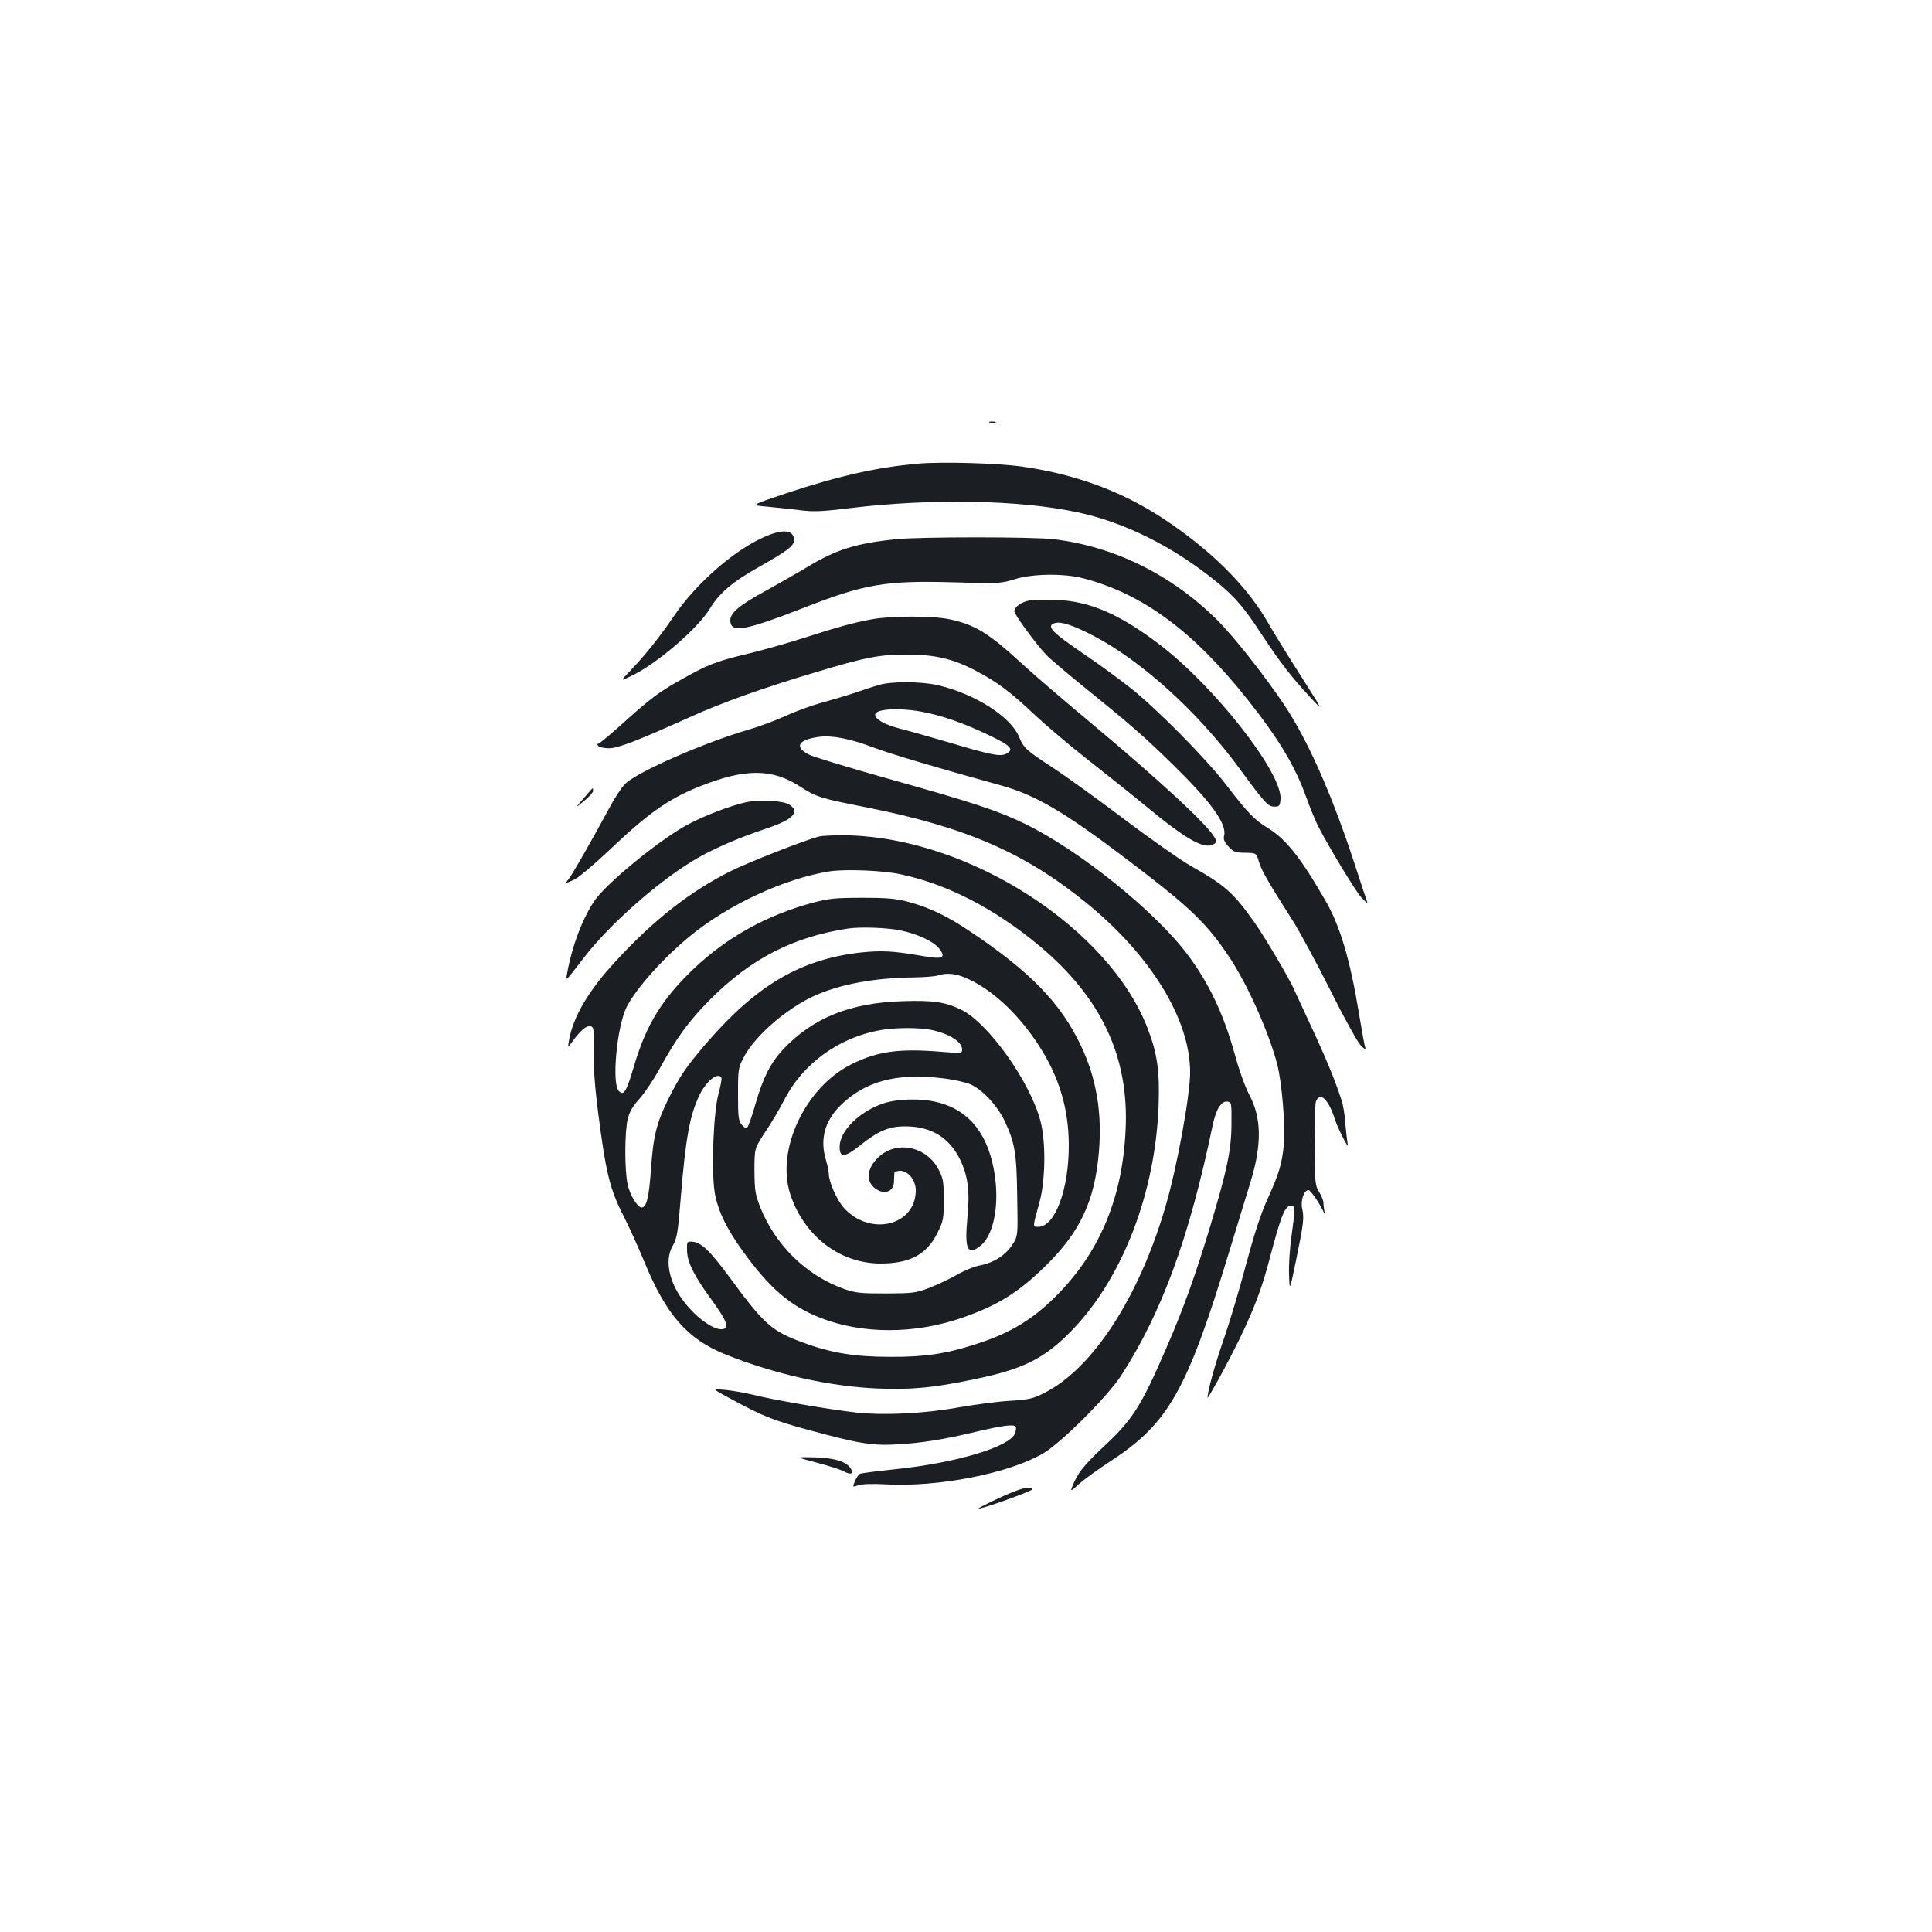 <?xml version="1.0" standalone="no"?>
<!DOCTYPE svg PUBLIC "-//W3C//DTD SVG 20010904//EN"
 "http://www.w3.org/TR/2001/REC-SVG-20010904/DTD/svg10.dtd">
<svg version="1.0" xmlns="http://www.w3.org/2000/svg"
 width="1000pt" height="1000pt" viewBox="0 0 1000 1000"
 preserveAspectRatio="xMidYMid meet">
<g transform="translate(0,1000) scale(0.1,-0.1)"
fill="#1b1f23" stroke="none">
<path d="M5123 7813 c9 -2 23 -2 30 0 6 3 -1 5 -18 5 -16 0 -22 -2 -12 -5z"/>
<path d="M4750 7600 c-214 -19 -411 -64 -680 -153 -185 -62 -185 -62 -105 -69
44 -4 121 -12 170 -18 77 -10 114 -8 265 10 420 51 880 43 1179 -22 244 -52
496 -179 716 -358 98 -80 143 -132 241 -282 92 -139 146 -209 243 -314 75 -81
77 -86 -64 136 -61 96 -126 202 -145 235 -111 199 -303 390 -560 558 -213 138
-448 223 -720 262 -132 18 -415 26 -540 15z"/>
<path d="M3968 7226 c-158 -65 -361 -240 -480 -415 -77 -113 -151 -205 -230
-287 -49 -51 -49 -51 15 -20 131 64 340 244 402 347 49 80 117 138 254 215
147 83 181 109 181 138 0 51 -51 60 -142 22z"/>
<path d="M4635 7209 c-203 -21 -309 -54 -455 -143 -58 -35 -154 -89 -213 -122
-135 -73 -187 -115 -187 -154 0 -68 72 -56 372 61 324 127 430 145 785 135
234 -7 244 -6 315 16 91 29 257 31 358 4 306 -81 566 -273 846 -625 164 -207
247 -345 307 -512 19 -53 45 -116 57 -140 57 -112 194 -338 226 -374 20 -22
34 -33 31 -25 -3 8 -27 80 -53 160 -123 382 -250 672 -379 865 -101 150 -259
351 -346 437 -234 232 -529 379 -844 417 -103 13 -699 13 -820 0z"/>
<path d="M5328 6892 c-42 -8 -78 -34 -78 -56 0 -16 111 -168 164 -224 17 -19
99 -88 181 -155 256 -207 325 -267 468 -407 206 -201 288 -314 273 -376 -5
-17 1 -32 22 -55 26 -29 35 -32 87 -33 58 -1 58 -1 71 -46 13 -45 50 -109 175
-305 35 -55 121 -214 191 -353 69 -139 141 -269 158 -289 20 -22 30 -29 27
-17 -4 10 -18 88 -32 173 -47 286 -99 460 -176 592 -129 223 -203 316 -298
374 -67 41 -102 76 -212 220 -104 136 -360 395 -496 503 -56 44 -159 120 -230
168 -181 123 -211 154 -163 169 30 10 97 -12 200 -66 249 -130 539 -393 749
-678 138 -188 154 -206 187 -206 26 0 29 3 32 38 11 135 -344 588 -630 804
-204 155 -360 222 -532 228 -56 2 -118 0 -138 -3z"/>
<path d="M4515 6795 c-99 -18 -178 -40 -355 -97 -85 -27 -218 -65 -295 -83
-164 -40 -201 -54 -356 -142 -93 -52 -146 -92 -260 -194 -78 -71 -147 -129
-153 -129 -6 0 -5 -5 2 -12 6 -6 31 -11 54 -11 46 0 143 37 418 161 166 75
378 151 647 231 261 79 339 94 478 93 147 0 242 -23 360 -86 108 -57 172 -105
301 -226 58 -55 186 -163 283 -239 97 -76 232 -184 301 -241 200 -165 291
-216 339 -191 18 10 20 15 9 34 -34 65 -284 296 -633 588 -143 119 -305 258
-360 309 -177 163 -248 207 -382 235 -84 18 -301 18 -398 0z"/>
<path d="M4550 6455 c-25 -7 -79 -25 -120 -39 -41 -14 -118 -37 -170 -51 -52
-14 -138 -45 -190 -69 -53 -24 -138 -56 -190 -71 -237 -69 -581 -220 -645
-283 -17 -17 -54 -72 -81 -124 -103 -190 -197 -353 -212 -370 -19 -23 -15 -22
34 1 21 11 101 78 176 149 203 193 309 268 471 332 233 93 373 93 518 -1 83
-54 105 -61 344 -108 508 -101 813 -232 1130 -488 339 -273 545 -607 545 -883
0 -120 -67 -488 -126 -690 -137 -474 -380 -848 -633 -972 -55 -28 -78 -33
-180 -39 -64 -4 -181 -20 -261 -34 -179 -32 -385 -42 -530 -26 -148 17 -431
66 -529 91 -46 11 -113 23 -150 26 -66 6 -66 6 29 -45 167 -91 220 -112 403
-162 262 -71 331 -83 462 -75 127 7 239 25 415 67 127 30 185 38 197 25 4 -3
2 -19 -3 -34 -25 -71 -306 -155 -632 -188 -86 -9 -163 -19 -170 -22 -8 -4 -20
-21 -27 -39 -13 -31 -13 -31 17 -21 19 7 73 9 144 5 274 -15 636 57 813 160
95 56 334 295 404 403 211 327 352 712 473 1292 18 87 45 131 78 126 20 -3 21
-8 20 -113 0 -135 -22 -239 -109 -529 -73 -243 -140 -432 -227 -631 -133 -307
-175 -373 -329 -516 -102 -96 -133 -136 -160 -206 -9 -24 -5 -22 35 15 24 22
102 79 173 125 292 192 389 365 605 1077 45 146 94 308 110 360 61 198 58 337
-8 458 -19 36 -51 124 -73 206 -58 208 -133 367 -245 516 -168 224 -559 538
-839 675 -142 69 -266 110 -712 235 -198 56 -380 111 -405 123 -81 40 -61 78
49 93 68 9 160 -9 282 -55 90 -34 323 -103 659 -196 178 -49 330 -138 650
-381 336 -254 418 -334 540 -519 91 -140 196 -376 240 -540 25 -95 44 -321 35
-420 -9 -98 -26 -153 -85 -283 -36 -80 -68 -179 -110 -335 -32 -122 -84 -296
-115 -386 -49 -141 -84 -271 -85 -306 0 -5 36 56 80 138 126 235 189 384 235
557 68 258 85 300 121 300 18 0 18 -19 -1 -157 -9 -61 -15 -150 -13 -199 3
-89 3 -89 35 66 41 199 44 227 33 274 -9 43 9 96 33 96 11 0 64 -78 81 -120 3
-8 4 -4 1 10 -2 14 -5 34 -5 45 0 11 -10 36 -22 55 -21 33 -22 48 -24 240 0
113 3 215 7 228 21 55 65 13 99 -93 14 -45 74 -161 66 -130 -2 11 -8 58 -12
105 -3 47 -12 103 -20 125 -34 104 -79 214 -154 375 -45 96 -84 182 -88 190
-20 51 -155 280 -212 360 -108 152 -151 189 -330 290 -52 30 -205 137 -340
239 -135 102 -301 222 -370 267 -139 91 -151 102 -175 159 -43 106 -231 225
-423 269 -84 19 -238 20 -302 1z m222 -139 c106 -20 216 -59 346 -121 115 -55
132 -73 91 -96 -31 -16 -75 -8 -286 55 -103 30 -225 65 -270 76 -75 20 -123
47 -123 71 0 30 124 37 242 15z"/>
<path d="M3020 5867 c-45 -52 -45 -52 3 -13 26 21 47 45 47 52 0 8 -1 14 -2
14 -2 0 -23 -24 -48 -53z"/>
<path d="M3874 5850 c-83 -15 -241 -76 -329 -126 -152 -87 -408 -299 -467
-385 -63 -92 -118 -238 -143 -379 -7 -41 -11 -44 85 80 135 178 405 414 596
522 97 54 217 105 346 148 141 46 182 87 124 125 -30 20 -142 27 -212 15z"/>
<path d="M4238 5670 c-73 -19 -365 -133 -458 -180 -209 -105 -396 -251 -592
-464 -142 -153 -221 -288 -243 -411 -7 -40 -7 -40 22 0 42 56 68 77 90 73 16
-3 18 -14 16 -123 -2 -82 5 -182 22 -317 41 -320 61 -403 135 -547 27 -53 73
-155 103 -227 114 -279 224 -405 423 -485 255 -102 541 -166 789 -176 171 -7
288 4 493 47 260 53 369 108 513 257 261 271 430 713 446 1163 6 177 -7 269
-58 400 -200 515 -913 976 -1539 996 -69 2 -142 -1 -162 -6z m422 -195 c240
-50 489 -178 719 -370 322 -269 466 -576 447 -955 -16 -342 -128 -617 -341
-839 -131 -136 -250 -210 -436 -269 -155 -50 -264 -66 -444 -65 -179 0 -303
20 -446 73 -166 60 -203 94 -386 343 -99 134 -144 177 -190 180 -27 2 -28 0
-27 -43 0 -62 37 -135 128 -259 83 -114 95 -151 48 -151 -38 0 -108 46 -164
109 -100 110 -134 240 -86 323 22 38 27 66 42 253 25 307 47 426 98 530 36 72
94 117 112 87 3 -5 -4 -42 -15 -83 -26 -94 -38 -394 -20 -509 15 -92 58 -184
145 -305 138 -191 244 -283 397 -344 220 -88 497 -88 747 1 176 62 283 128
420 262 182 177 259 340 280 595 17 199 -13 381 -93 548 -104 221 -263 384
-574 592 -115 78 -212 124 -316 152 -66 18 -107 22 -240 22 -140 0 -172 -3
-256 -25 -239 -64 -443 -177 -617 -341 -163 -155 -246 -289 -308 -497 -42
-142 -55 -164 -81 -137 -38 38 -10 335 41 436 49 95 186 249 324 363 201 166
493 301 727 338 81 12 273 5 365 -15z m-3 -290 c91 -18 179 -59 207 -98 34
-46 13 -54 -96 -34 -144 25 -206 28 -312 17 -311 -35 -538 -168 -795 -464
-110 -128 -140 -172 -201 -293 -62 -126 -79 -192 -91 -371 -10 -140 -23 -192
-48 -192 -21 0 -60 64 -72 117 -17 76 -16 274 0 341 10 39 26 67 61 105 26 29
74 100 105 157 86 157 149 244 260 356 210 211 430 325 715 368 62 9 195 5
267 -9z m369 -259 c127 -64 251 -183 352 -339 104 -161 153 -324 154 -512 1
-230 -71 -425 -158 -425 -30 0 -30 -5 7 130 30 110 33 307 5 415 -52 203 -270
510 -411 579 -83 40 -143 49 -304 44 -272 -9 -463 -86 -618 -250 -64 -69 -103
-144 -143 -283 -17 -61 -36 -114 -42 -120 -6 -7 -16 -2 -29 14 -17 20 -19 40
-19 158 0 133 1 136 32 195 59 110 223 251 366 315 136 60 310 92 516 94 50 1
102 5 116 9 55 18 106 11 176 -24z m-204 -257 c93 -20 158 -62 158 -101 0 -20
-3 -21 -107 -12 -218 18 -328 3 -461 -62 -243 -118 -398 -446 -321 -677 72
-216 257 -357 467 -357 152 0 239 47 294 158 31 62 33 73 33 172 0 93 -3 111
-26 155 -61 120 -215 154 -309 68 -68 -61 -72 -137 -8 -172 42 -24 83 -5 85
39 1 19 2 41 2 48 1 6 14 12 30 12 42 0 81 -49 81 -101 0 -183 -236 -241 -372
-91 -36 40 -78 134 -78 176 0 12 -7 45 -15 72 -32 106 -7 200 74 281 126 125
289 170 521 143 58 -6 126 -21 152 -32 62 -26 141 -112 178 -190 53 -114 62
-165 65 -390 4 -207 4 -207 -27 -253 -36 -54 -95 -91 -167 -105 -28 -5 -82
-27 -119 -49 -37 -21 -101 -51 -142 -67 -70 -27 -85 -28 -225 -29 -131 0 -158
3 -215 23 -195 69 -355 225 -434 421 -27 69 -30 87 -31 192 0 115 0 115 56
200 31 46 76 122 100 169 96 187 286 323 501 359 77 13 199 13 260 0z"/>
<path d="M4576 4290 c-124 -40 -229 -142 -230 -224 -1 -60 25 -59 105 5 94 75
149 99 235 99 133 0 227 -57 284 -173 40 -83 51 -165 37 -303 -15 -161 1 -195
67 -143 65 51 97 195 77 351 -35 270 -181 409 -430 407 -55 0 -107 -7 -145
-19z"/>
<path d="M4225 2430 c61 -16 125 -36 143 -46 35 -19 52 -13 36 14 -22 37 -84
56 -189 59 -100 2 -100 2 10 -27z"/>
<path d="M5173 2247 c-61 -28 -110 -53 -108 -55 7 -7 283 92 279 100 -12 19
-66 4 -171 -45z"/>
</g>
</svg>
